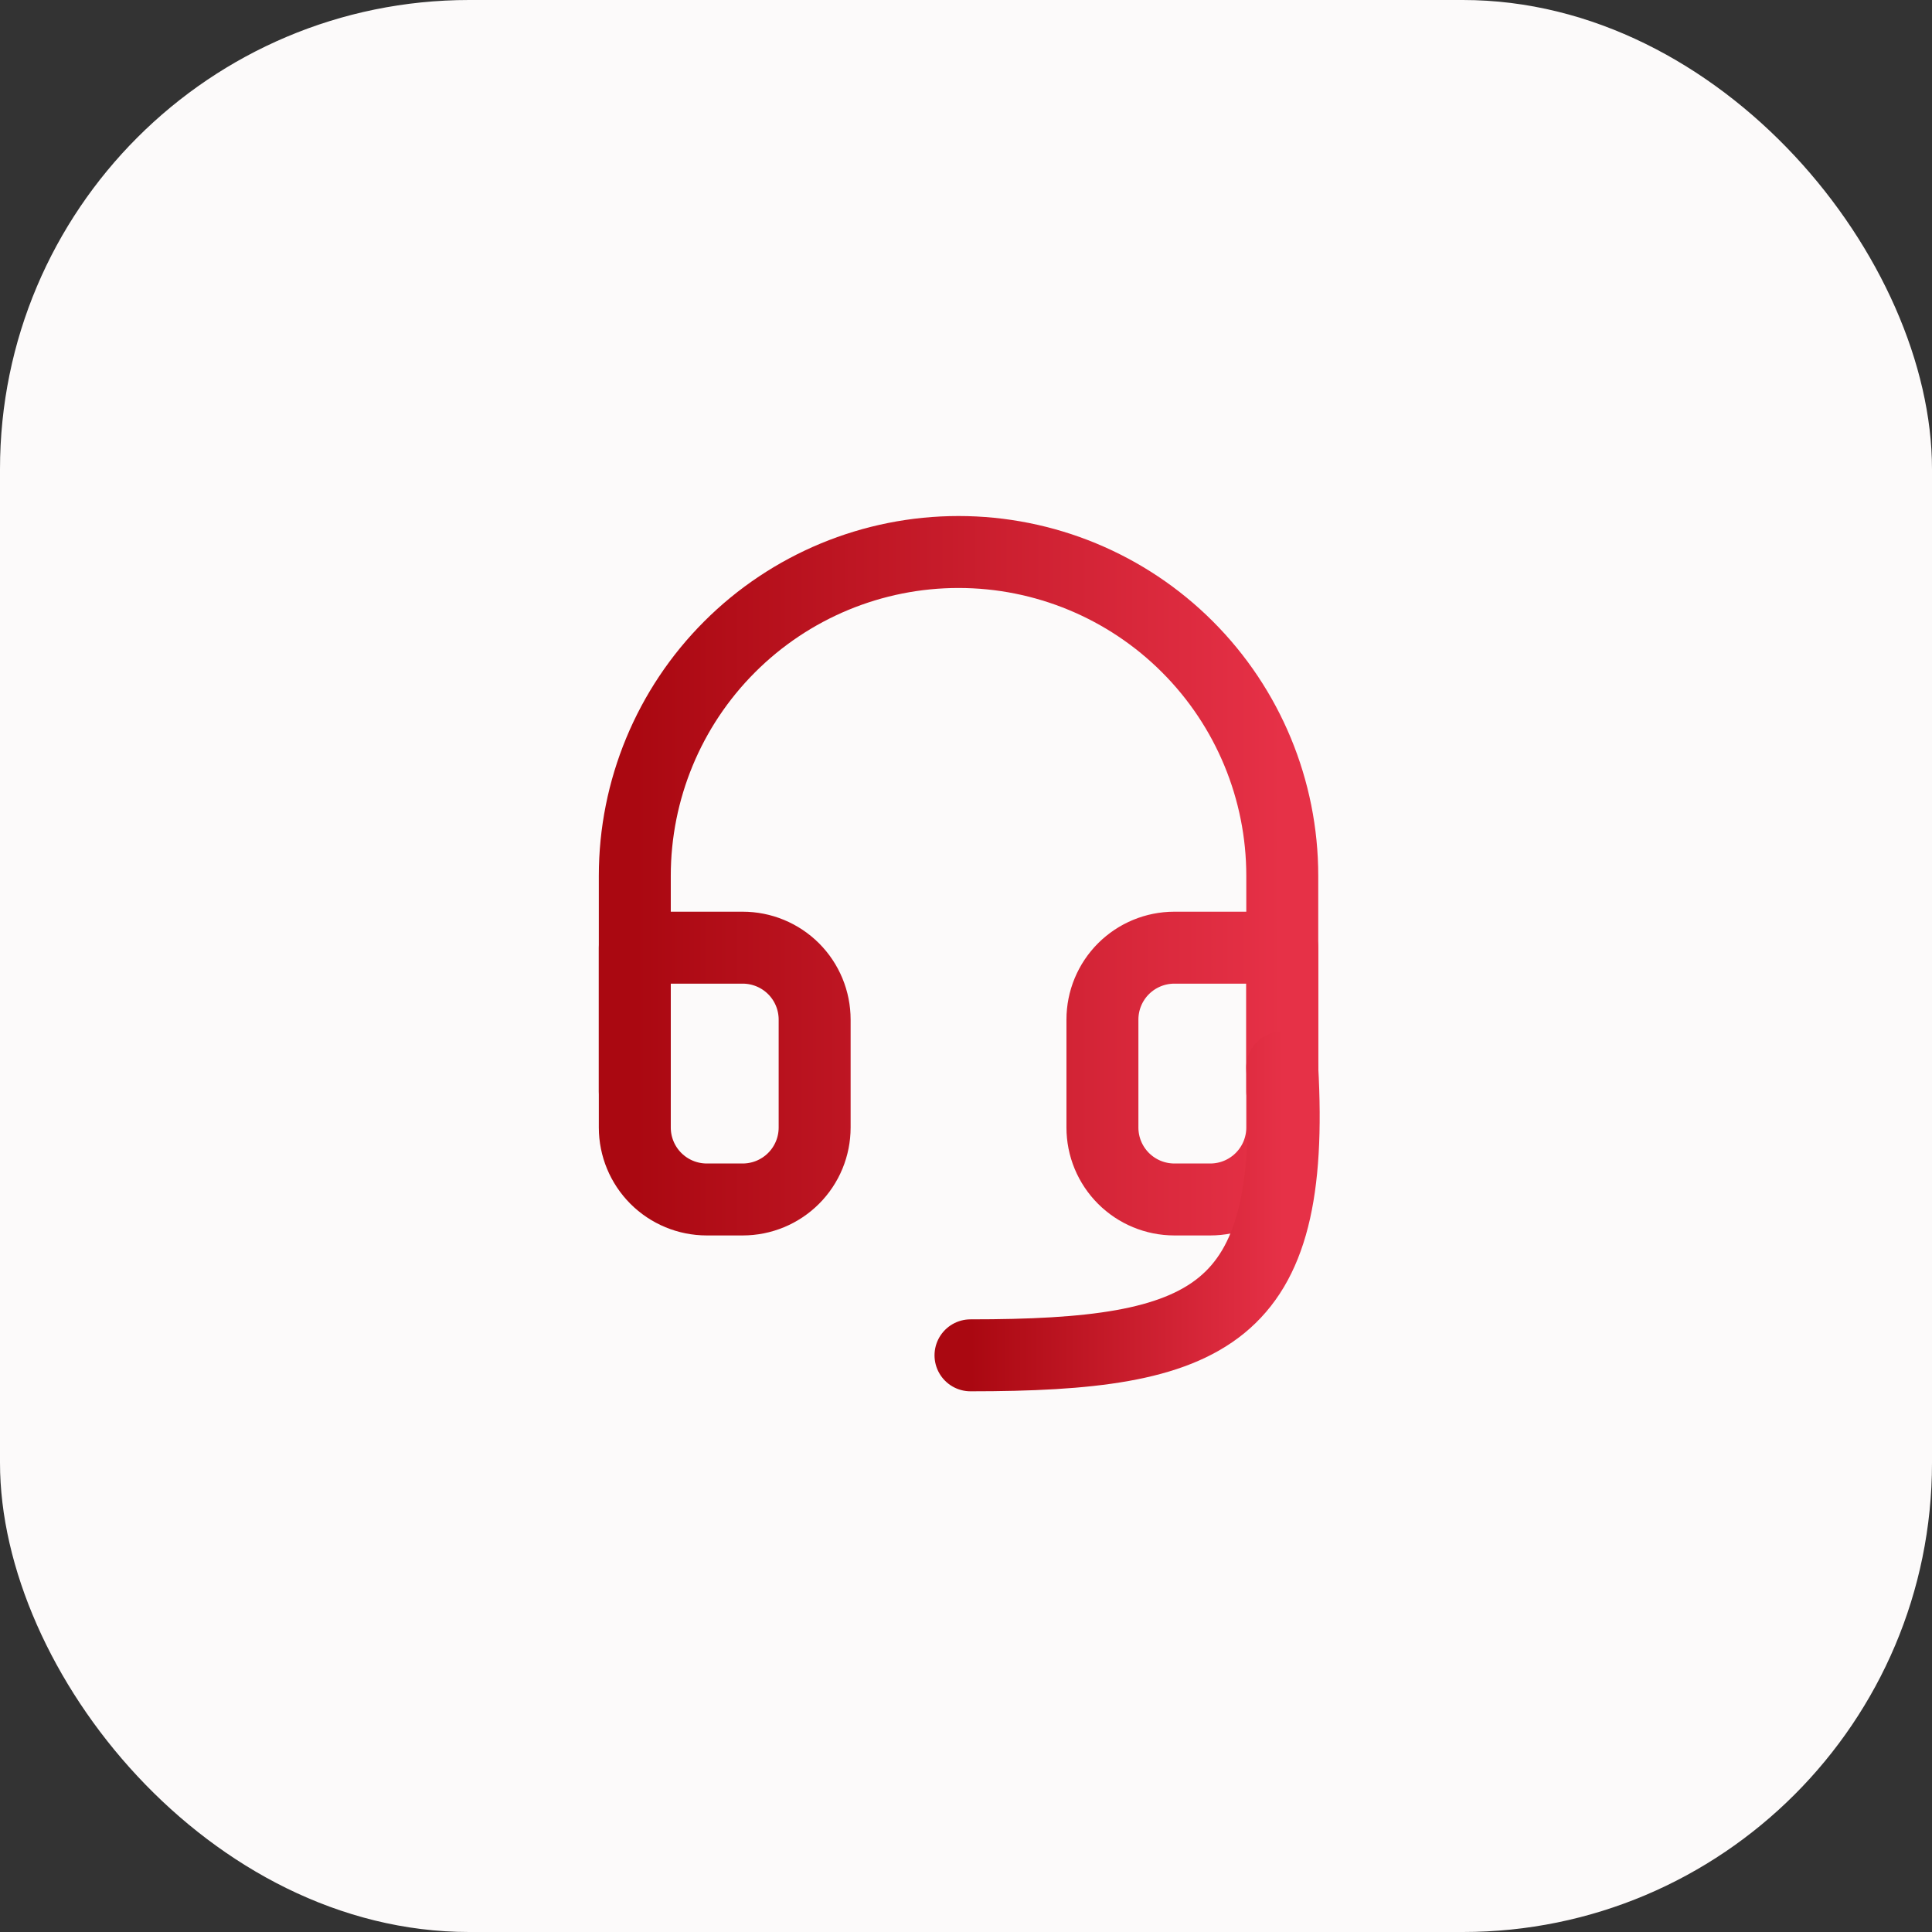 <svg width="70" height="70" viewBox="0 0 70 70" fill="none" xmlns="http://www.w3.org/2000/svg">
<rect x="0" y="0" width="70" height="70" fill="#333333" stroke="none"/>
<rect width="70" height="70" rx="17" fill="#FCFAFA"/>
<path d="M23 39.549V31.729C23 28.619 24.236 25.635 26.436 23.436C28.635 21.236 31.619 20 34.729 20C37.84 20 40.824 21.236 43.023 23.436C45.223 25.635 46.459 28.619 46.459 31.729V39.549" stroke="url(#paint0_linear_271_328)" stroke-width="2.607" stroke-linecap="round" stroke-linejoin="round"/>
<path d="M46.459 40.852C46.459 41.544 46.184 42.206 45.695 42.695C45.206 43.184 44.544 43.459 43.852 43.459H42.549C41.858 43.459 41.195 43.184 40.706 42.695C40.217 42.206 39.943 41.544 39.943 40.852V36.943C39.943 36.251 40.217 35.588 40.706 35.099C41.195 34.611 41.858 34.336 42.549 34.336H46.459V40.852ZM23 40.852C23 41.544 23.275 42.206 23.763 42.695C24.252 43.184 24.915 43.459 25.607 43.459H26.91C27.601 43.459 28.264 43.184 28.753 42.695C29.242 42.206 29.516 41.544 29.516 40.852V36.943C29.516 36.251 29.242 35.588 28.753 35.099C28.264 34.611 27.601 34.336 26.91 34.336H23V40.852Z" stroke="url(#paint1_linear_271_328)" stroke-width="2.607" stroke-linecap="round" stroke-linejoin="round"/>
<path d="M46.458 38.68C46.968 47.748 43.852 49.106 35.163 49.106" stroke="url(#paint2_linear_271_328)" stroke-width="2.607" stroke-linecap="round" stroke-linejoin="round"/>
<defs>
<linearGradient id="paint0_linear_271_328" x1="23" y1="29.774" x2="46.459" y2="29.774" gradientUnits="userSpaceOnUse">
<stop stop-color="#AA0811"/>
<stop offset="1" stop-color="#E63147"/>
</linearGradient>
<linearGradient id="paint1_linear_271_328" x1="23" y1="38.897" x2="46.459" y2="38.897" gradientUnits="userSpaceOnUse">
<stop stop-color="#AA0811"/>
<stop offset="1" stop-color="#E63147"/>
</linearGradient>
<linearGradient id="paint2_linear_271_328" x1="35.163" y1="43.893" x2="46.511" y2="43.893" gradientUnits="userSpaceOnUse">
<stop stop-color="#AA0811"/>
<stop offset="1" stop-color="#E63147"/>
</linearGradient>
</defs>
</svg>
